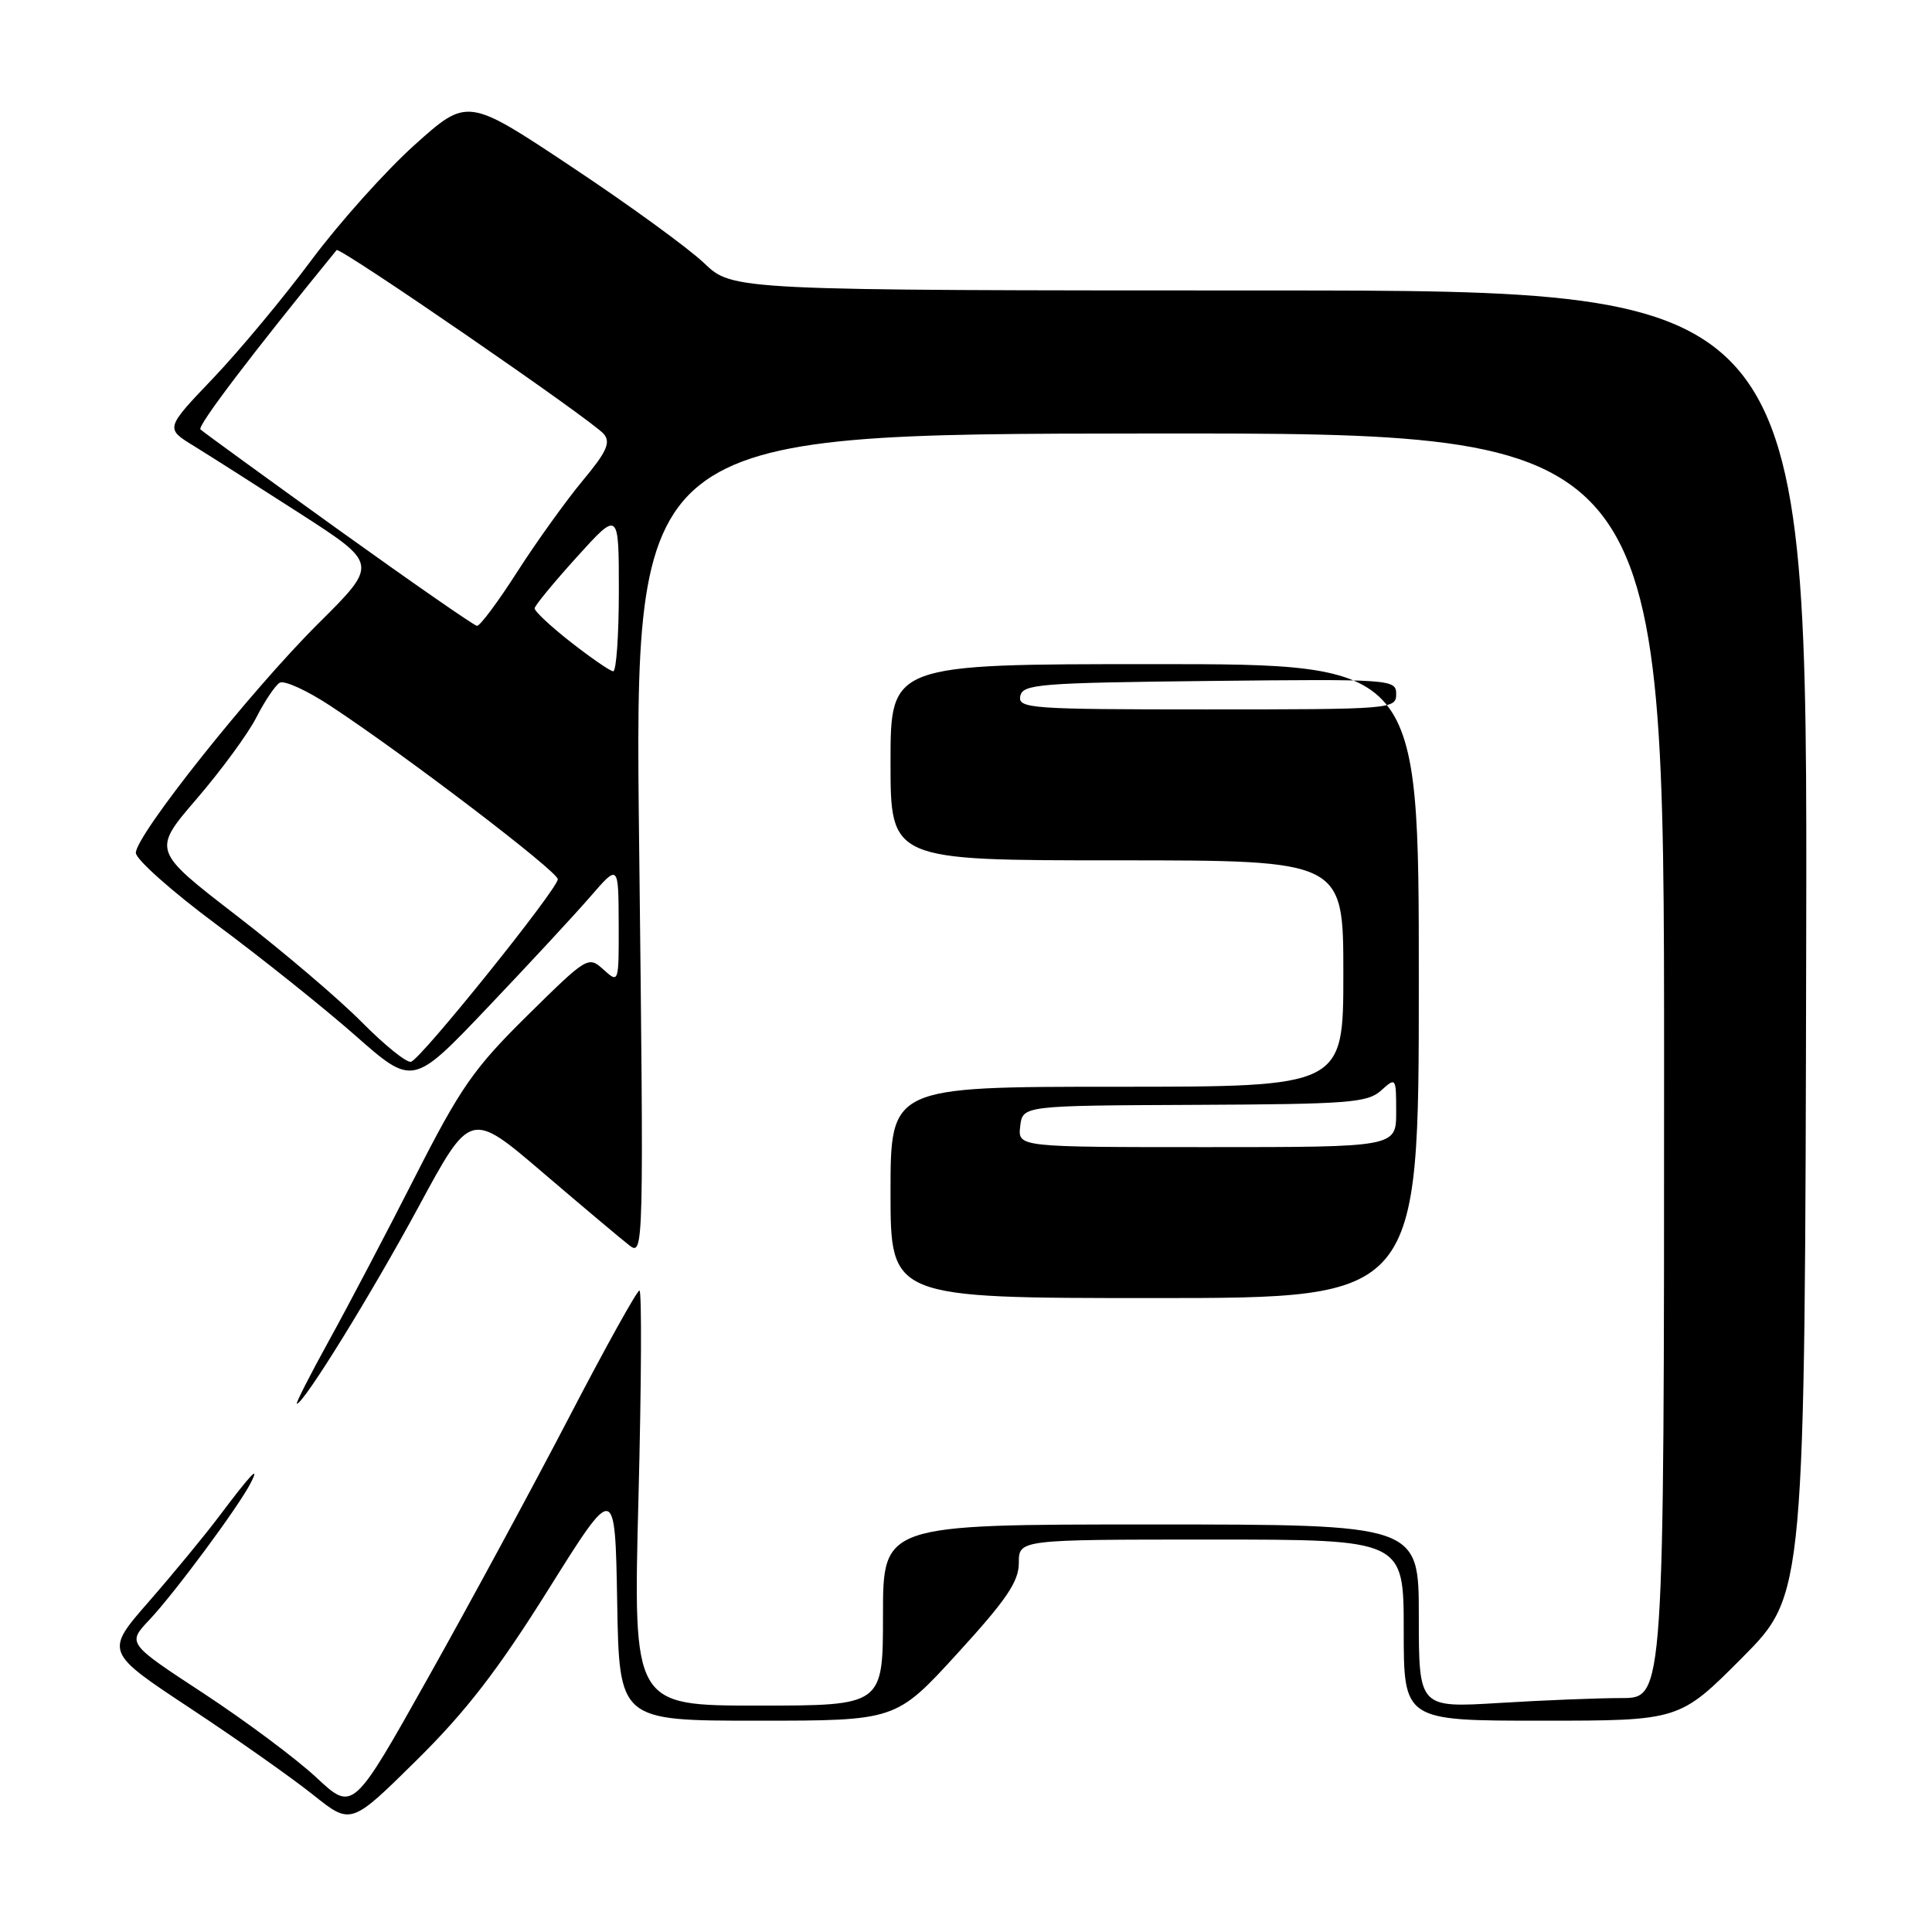 <?xml version="1.0" encoding="UTF-8" standalone="no"?>
<!DOCTYPE svg PUBLIC "-//W3C//DTD SVG 1.1//EN" "http://www.w3.org/Graphics/SVG/1.1/DTD/svg11.dtd" >
<svg xmlns="http://www.w3.org/2000/svg" xmlns:xlink="http://www.w3.org/1999/xlink" version="1.1" viewBox="0 0 256 256">
 <g >
 <path fill="currentColor"
d=" M 72.68 210.59 C 81.50 196.50 81.50 196.50 81.78 212.25 C 82.05 228.00 82.05 228.00 100.39 228.00 C 118.72 228.00 118.72 228.00 126.86 219.09 C 133.37 211.97 135.00 209.57 135.00 207.09 C 135.00 204.00 135.00 204.00 160.50 204.00 C 186.00 204.00 186.00 204.00 186.00 216.00 C 186.00 228.00 186.00 228.00 204.27 228.00 C 222.54 228.00 222.54 228.00 230.85 219.65 C 239.16 211.30 239.16 211.30 239.33 124.90 C 239.50 38.50 239.50 38.50 168.29 38.49 C 97.08 38.48 97.08 38.48 93.29 34.86 C 91.20 32.87 83.30 27.12 75.72 22.09 C 61.94 12.92 61.94 12.92 54.93 19.21 C 51.08 22.67 44.92 29.55 41.24 34.50 C 37.56 39.45 31.70 46.49 28.22 50.14 C 21.89 56.77 21.89 56.77 25.70 59.10 C 27.79 60.39 34.14 64.43 39.81 68.08 C 50.12 74.73 50.12 74.73 42.19 82.61 C 33.20 91.55 18.00 110.66 18.00 113.01 C 18.00 113.87 22.83 118.16 28.73 122.54 C 34.63 126.92 42.89 133.52 47.08 137.21 C 54.70 143.92 54.70 143.92 64.60 133.51 C 70.05 127.78 76.18 121.17 78.23 118.80 C 81.95 114.50 81.95 114.50 81.98 122.40 C 82.00 130.30 82.00 130.31 79.96 128.47 C 77.95 126.65 77.81 126.74 69.88 134.56 C 62.76 141.59 61.04 144.05 54.96 156.00 C 51.18 163.43 46.04 173.21 43.53 177.75 C 41.03 182.29 39.14 186.00 39.34 186.00 C 40.24 186.00 49.26 171.39 55.50 159.84 C 62.34 147.18 62.34 147.18 71.92 155.37 C 77.19 159.87 82.36 164.22 83.41 165.03 C 85.29 166.47 85.31 165.57 84.69 112.00 C 84.05 57.50 84.05 57.50 152.28 57.44 C 220.50 57.39 220.50 57.39 220.50 141.19 C 220.50 225.00 220.50 225.00 214.91 225.00 C 211.83 225.00 204.52 225.29 198.66 225.65 C 188.00 226.30 188.00 226.30 188.00 214.15 C 188.00 202.00 188.00 202.00 152.50 202.00 C 117.00 202.00 117.00 202.00 117.00 214.00 C 117.00 226.00 117.00 226.00 100.45 226.00 C 83.89 226.00 83.89 226.00 84.60 198.50 C 84.99 183.38 85.05 171.00 84.73 171.00 C 84.41 171.00 80.22 178.54 75.43 187.75 C 70.64 196.96 62.23 212.50 56.74 222.28 C 46.77 240.05 46.77 240.05 41.94 235.55 C 39.29 233.07 32.56 228.05 26.99 224.39 C 16.85 217.75 16.85 217.75 19.80 214.63 C 23.10 211.14 31.61 199.65 33.21 196.52 C 34.52 193.96 33.27 195.29 28.97 201.00 C 27.11 203.47 22.96 208.51 19.75 212.19 C 13.90 218.88 13.90 218.88 25.20 226.35 C 31.42 230.46 38.75 235.63 41.50 237.83 C 46.50 241.83 46.50 241.83 55.18 233.26 C 61.78 226.74 65.98 221.29 72.68 210.59 Z  M 188.00 130.00 C 188.00 88.00 188.00 88.00 153.00 88.00 C 118.00 88.00 118.00 88.00 118.00 101.00 C 118.00 114.00 118.00 114.00 148.00 114.00 C 178.00 114.00 178.00 114.00 178.00 129.00 C 178.00 144.00 178.00 144.00 148.00 144.00 C 118.00 144.00 118.00 144.00 118.00 158.00 C 118.00 172.00 118.00 172.00 153.00 172.00 C 188.00 172.00 188.00 172.00 188.00 130.00 Z  M 47.97 135.47 C 44.96 132.42 37.48 126.05 31.33 121.31 C 20.17 112.70 20.17 112.70 26.07 105.84 C 29.31 102.07 32.87 97.22 33.97 95.06 C 35.07 92.90 36.46 90.84 37.05 90.47 C 37.64 90.10 40.69 91.49 43.81 93.55 C 53.73 100.08 73.90 115.46 73.91 116.50 C 73.93 117.76 55.86 140.25 54.47 140.69 C 53.91 140.87 50.99 138.52 47.97 135.47 Z  M 75.64 85.09 C 72.97 83.00 70.81 80.98 70.84 80.60 C 70.88 80.22 73.40 77.16 76.45 73.79 C 82.00 67.66 82.00 67.66 82.00 78.33 C 82.00 84.20 81.66 88.98 81.25 88.95 C 80.84 88.92 78.31 87.18 75.64 85.09 Z  M 44.82 70.17 C 35.09 63.18 26.88 57.21 26.56 56.90 C 26.12 56.45 33.34 46.94 44.60 33.14 C 45.00 32.65 78.53 55.73 80.01 57.51 C 80.95 58.64 80.38 59.89 77.19 63.71 C 75.00 66.35 71.11 71.76 68.55 75.75 C 66.00 79.74 63.59 82.97 63.20 82.93 C 62.82 82.89 54.54 77.15 44.82 70.17 Z  M 135.18 149.25 C 135.50 146.50 135.50 146.50 158.25 146.40 C 178.71 146.31 181.21 146.12 183.00 144.50 C 184.97 142.72 185.00 142.76 185.00 147.35 C 185.00 152.00 185.00 152.00 159.93 152.00 C 134.87 152.00 134.87 152.00 135.18 149.25 Z  M 135.19 92.25 C 135.50 90.65 137.62 90.48 160.26 90.23 C 184.49 89.97 185.00 90.01 185.00 91.98 C 185.00 93.95 184.41 94.00 159.93 94.00 C 136.59 94.00 134.88 93.88 135.19 92.25 Z "/>
</g>
</svg>